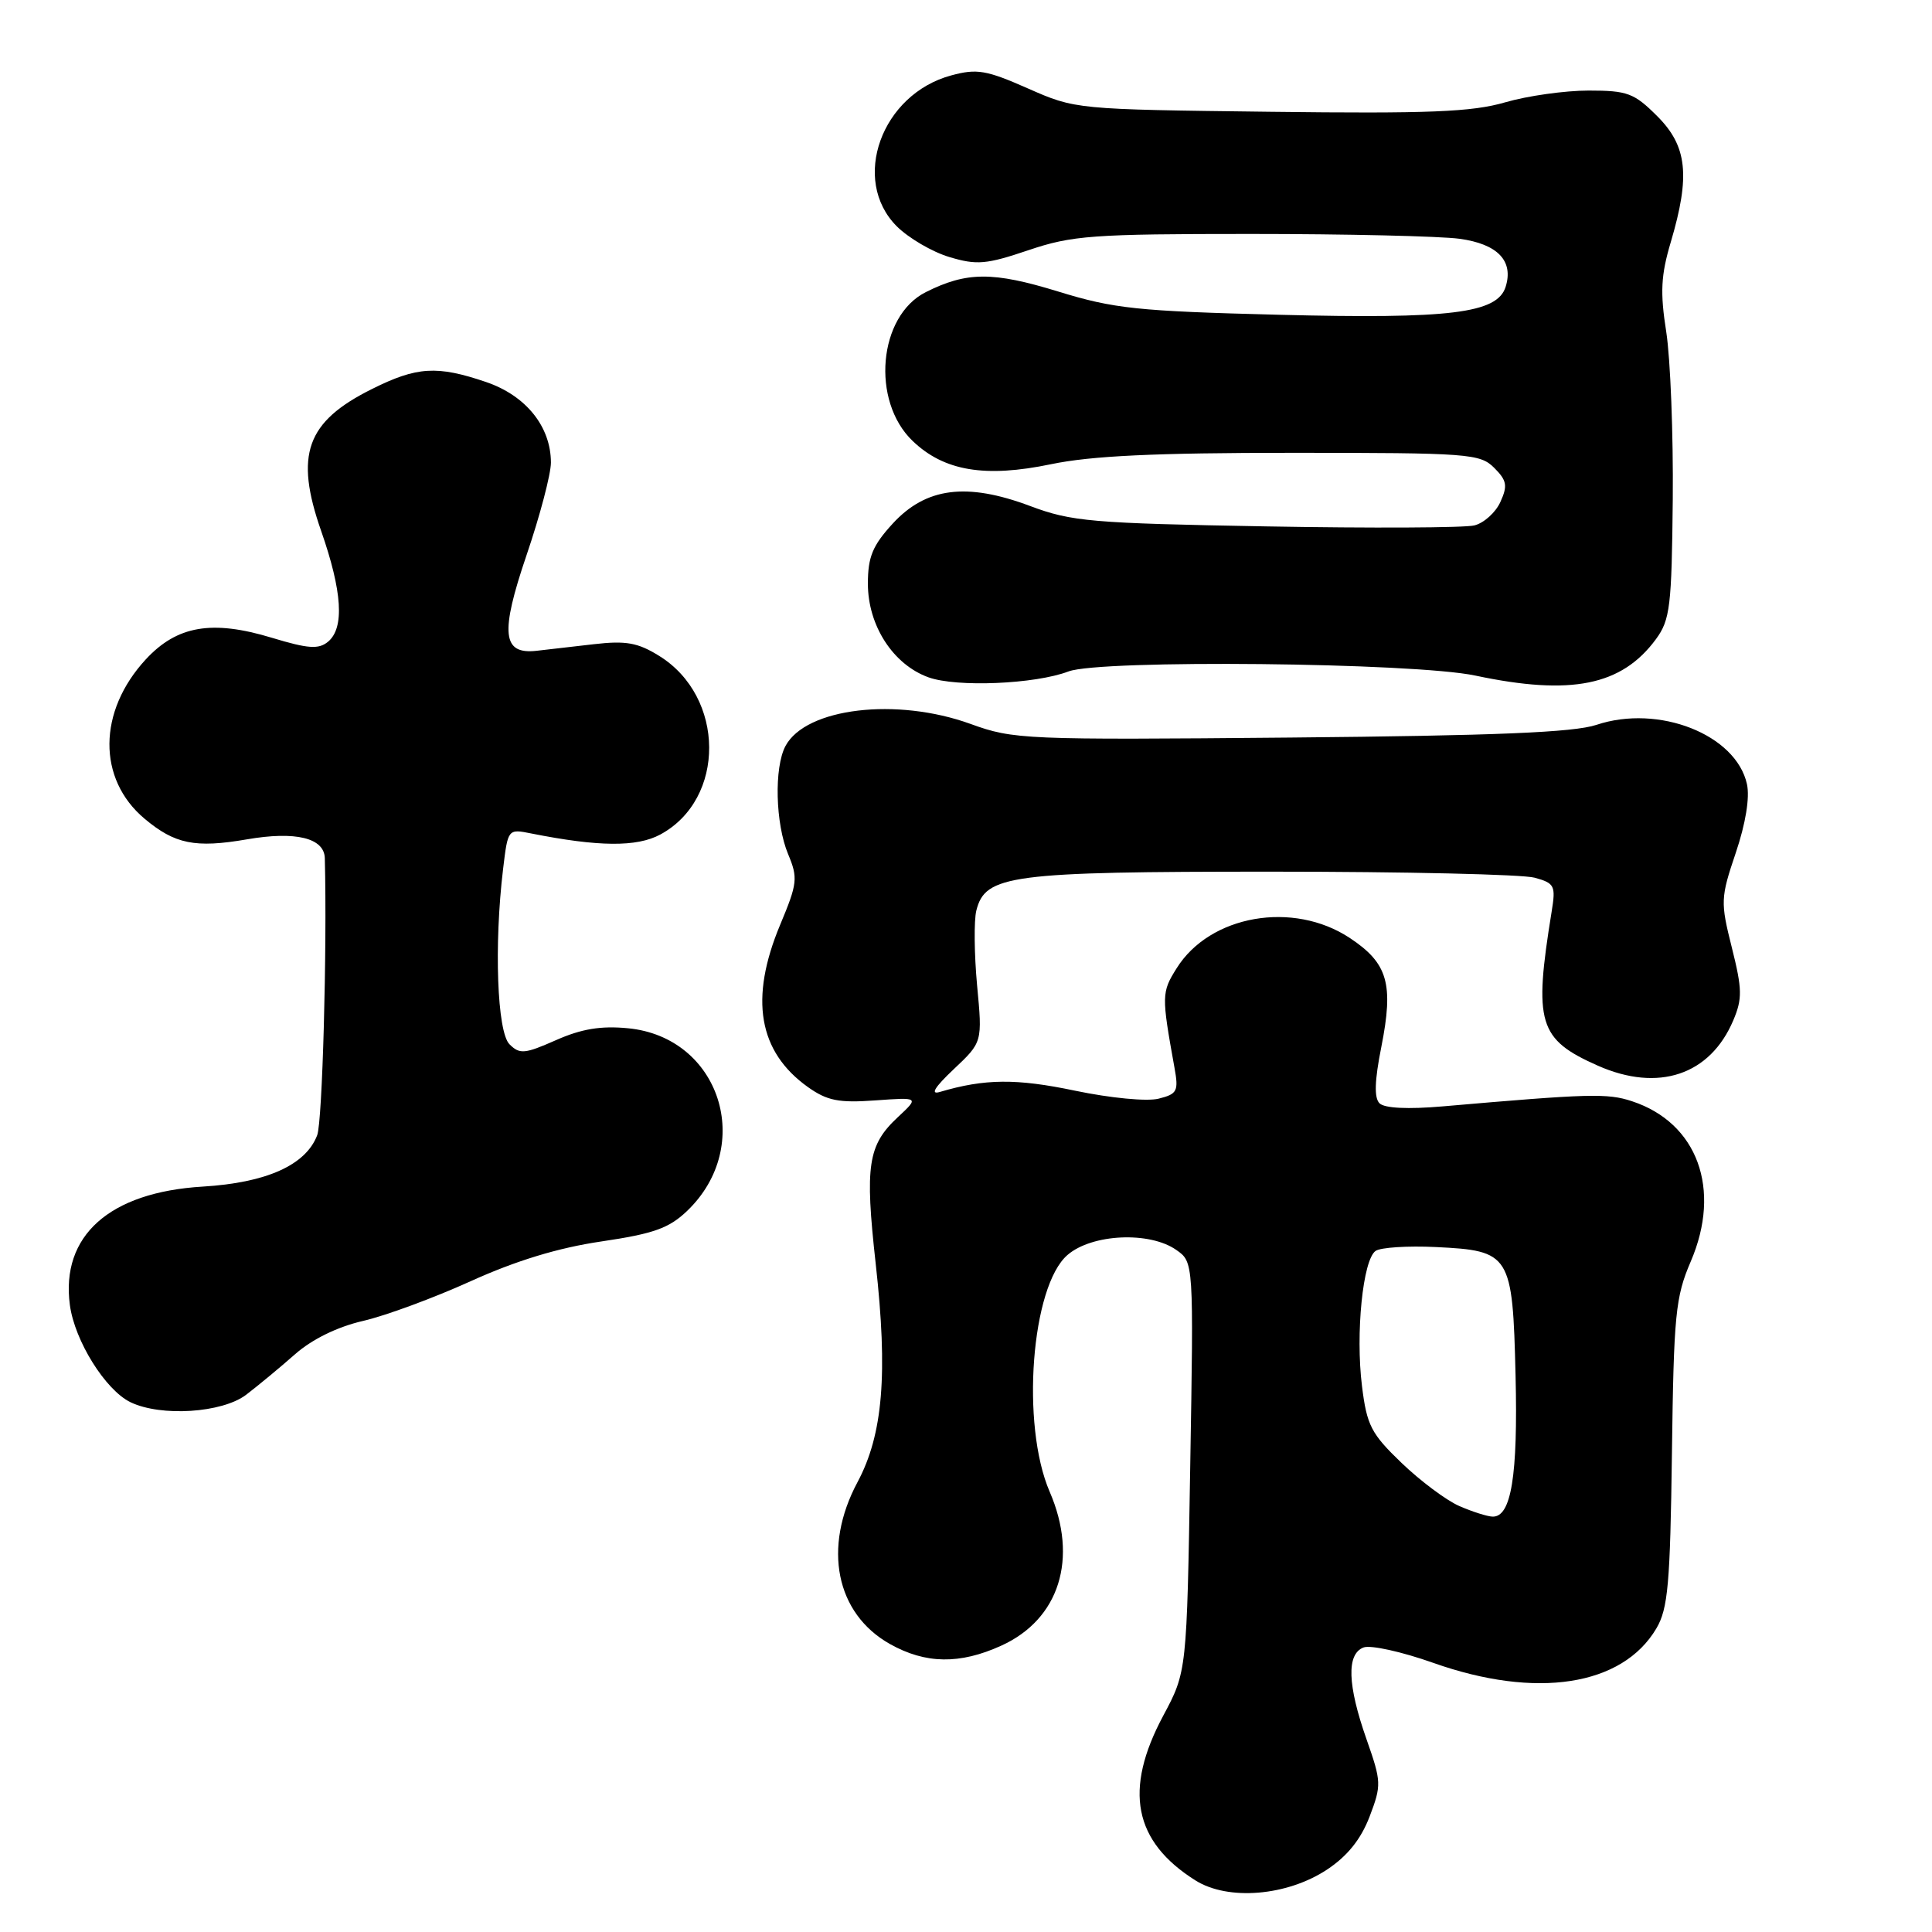 <?xml version="1.0" encoding="UTF-8" standalone="no"?>
<!DOCTYPE svg PUBLIC "-//W3C//DTD SVG 1.1//EN" "http://www.w3.org/Graphics/SVG/1.1/DTD/svg11.dtd" >
<svg xmlns="http://www.w3.org/2000/svg" xmlns:xlink="http://www.w3.org/1999/xlink" version="1.1" viewBox="0 0 256 256">
 <g >
 <path fill="currentColor"
d=" M 175.84 247.73 C 178.54 245.94 180.32 243.72 181.47 240.73 C 183.07 236.53 183.05 236.10 181.07 230.46 C 178.54 223.26 178.41 219.17 180.67 218.30 C 181.59 217.94 185.75 218.86 189.92 220.34 C 203.57 225.17 214.97 223.41 219.48 215.77 C 221.02 213.16 221.31 209.86 221.54 192.53 C 221.78 174.20 222.01 171.86 224.03 167.16 C 228.15 157.57 224.93 148.78 216.25 145.92 C 212.99 144.84 210.63 144.91 191.17 146.60 C 186.56 147.00 183.45 146.85 182.79 146.19 C 182.07 145.47 182.14 143.19 183.03 138.74 C 184.69 130.36 183.90 127.63 178.86 124.29 C 171.35 119.32 160.32 121.24 155.91 128.30 C 153.91 131.49 153.90 131.91 155.62 141.45 C 156.19 144.59 156.00 144.96 153.52 145.58 C 151.99 145.97 147.13 145.50 142.44 144.52 C 134.67 142.89 130.48 142.93 124.53 144.69 C 123.23 145.08 123.84 144.07 126.37 141.68 C 130.18 138.09 130.18 138.09 129.47 130.57 C 129.09 126.44 129.04 121.97 129.37 120.65 C 130.56 115.93 133.82 115.50 168.50 115.50 C 186.10 115.50 201.78 115.86 203.35 116.30 C 206.00 117.03 206.16 117.36 205.60 120.80 C 203.20 135.57 203.84 137.71 211.73 141.21 C 219.74 144.75 226.60 142.45 229.67 135.20 C 230.88 132.34 230.86 131.07 229.48 125.57 C 227.96 119.52 227.98 118.98 230.00 113.00 C 231.31 109.12 231.87 105.67 231.48 103.90 C 230.03 97.33 219.78 93.29 211.53 96.05 C 208.53 97.05 198.16 97.48 171.00 97.73 C 135.79 98.05 134.29 97.99 128.62 95.93 C 118.81 92.37 106.78 93.80 104.08 98.85 C 102.56 101.70 102.74 109.13 104.43 113.18 C 105.75 116.34 105.67 117.05 103.37 122.55 C 99.28 132.34 100.49 139.36 107.05 144.04 C 109.60 145.85 111.14 146.16 115.97 145.81 C 121.80 145.39 121.80 145.39 118.96 148.04 C 114.99 151.74 114.59 154.44 116.03 167.40 C 117.67 182.07 117.00 190.08 113.62 196.40 C 108.99 205.06 110.74 213.80 117.92 217.84 C 122.64 220.49 127.18 220.56 132.67 218.06 C 140.37 214.57 142.91 206.51 139.09 197.67 C 135.25 188.79 136.64 170.42 141.46 166.28 C 144.70 163.49 152.33 163.14 155.86 165.62 C 158.17 167.23 158.17 167.23 157.71 194.37 C 157.26 221.50 157.26 221.50 154.13 227.35 C 148.87 237.18 150.21 244.01 158.41 249.17 C 162.73 251.88 170.53 251.24 175.84 247.73 Z  M 32.62 184.81 C 34.20 183.60 37.12 181.19 39.10 179.44 C 41.36 177.45 44.72 175.81 48.10 175.03 C 51.07 174.35 57.49 171.98 62.36 169.77 C 68.36 167.05 73.96 165.34 79.68 164.50 C 86.59 163.48 88.65 162.75 91.04 160.46 C 100.06 151.82 95.40 137.42 83.21 136.25 C 79.63 135.90 77.04 136.33 73.66 137.83 C 69.52 139.66 68.86 139.72 67.51 138.37 C 65.87 136.73 65.45 125.23 66.66 115.16 C 67.30 109.82 67.30 109.82 70.40 110.44 C 79.31 112.21 84.37 112.26 87.49 110.58 C 96.20 105.88 96.11 92.32 87.33 86.90 C 84.51 85.15 82.93 84.87 78.69 85.36 C 75.84 85.69 72.43 86.08 71.13 86.23 C 66.55 86.76 66.24 83.94 69.77 73.56 C 71.55 68.34 73.00 62.82 73.00 61.29 C 72.99 56.52 69.69 52.42 64.41 50.62 C 57.91 48.41 55.25 48.57 49.28 51.55 C 40.58 55.88 39.02 60.24 42.55 70.34 C 45.36 78.39 45.66 83.20 43.47 85.03 C 42.22 86.06 40.85 85.97 36.03 84.51 C 28.09 82.10 23.45 82.90 19.31 87.38 C 12.96 94.26 12.89 103.21 19.14 108.47 C 23.16 111.85 25.86 112.40 32.71 111.22 C 39.17 110.10 42.98 111.03 43.04 113.73 C 43.35 125.82 42.72 148.62 42.03 150.42 C 40.53 154.38 35.31 156.72 26.87 157.23 C 14.50 157.97 8.03 163.74 9.26 172.93 C 9.90 177.68 13.97 184.19 17.29 185.80 C 21.34 187.75 29.43 187.23 32.62 184.81 Z  M 141.58 88.97 C 145.78 87.37 187.36 87.79 195.50 89.52 C 208.20 92.21 214.90 90.85 219.43 84.68 C 221.30 82.13 221.51 80.32 221.65 66.18 C 221.73 57.55 221.34 47.58 220.79 44.00 C 219.96 38.73 220.08 36.47 221.39 32.07 C 223.99 23.29 223.57 19.37 219.60 15.40 C 216.53 12.33 215.65 12.00 210.50 12.00 C 207.37 12.00 202.39 12.70 199.44 13.56 C 195.04 14.84 189.38 15.07 168.28 14.81 C 142.58 14.50 142.48 14.49 136.21 11.72 C 130.71 9.29 129.44 9.07 126.05 9.99 C 116.79 12.48 112.69 23.84 118.83 29.99 C 120.39 31.54 123.52 33.38 125.80 34.06 C 129.43 35.15 130.69 35.04 136.28 33.15 C 142.06 31.20 144.75 31.00 165.68 31.00 C 178.35 31.00 190.83 31.29 193.40 31.64 C 198.45 32.33 200.59 34.57 199.50 38.02 C 198.38 41.52 192.17 42.28 169.50 41.71 C 150.72 41.23 147.62 40.91 140.19 38.62 C 131.56 35.97 128.08 35.99 122.67 38.71 C 116.38 41.87 115.39 53.13 120.93 58.43 C 125.09 62.42 130.53 63.33 139.27 61.51 C 144.59 60.40 153.05 60.00 171.25 60.00 C 194.61 60.00 196.11 60.11 197.99 61.99 C 199.67 63.67 199.79 64.36 198.81 66.51 C 198.18 67.91 196.62 69.31 195.36 69.62 C 194.10 69.94 181.69 70.00 167.78 69.75 C 144.64 69.34 141.99 69.11 136.50 67.05 C 128.08 63.89 122.68 64.59 118.28 69.39 C 115.62 72.29 115.00 73.80 115.00 77.34 C 115.00 82.89 118.34 88.06 123.03 89.75 C 126.75 91.09 137.14 90.66 141.58 88.97 Z  M 193.37 199.56 C 191.65 198.81 188.21 196.24 185.72 193.85 C 181.68 189.97 181.11 188.87 180.47 183.66 C 179.60 176.66 180.59 166.90 182.28 165.75 C 182.95 165.29 186.54 165.06 190.25 165.24 C 200.15 165.72 200.43 166.17 200.82 182.28 C 201.14 195.53 200.25 201.04 197.77 200.96 C 197.07 200.94 195.09 200.31 193.37 199.56 Z "/>
</g>
</svg>